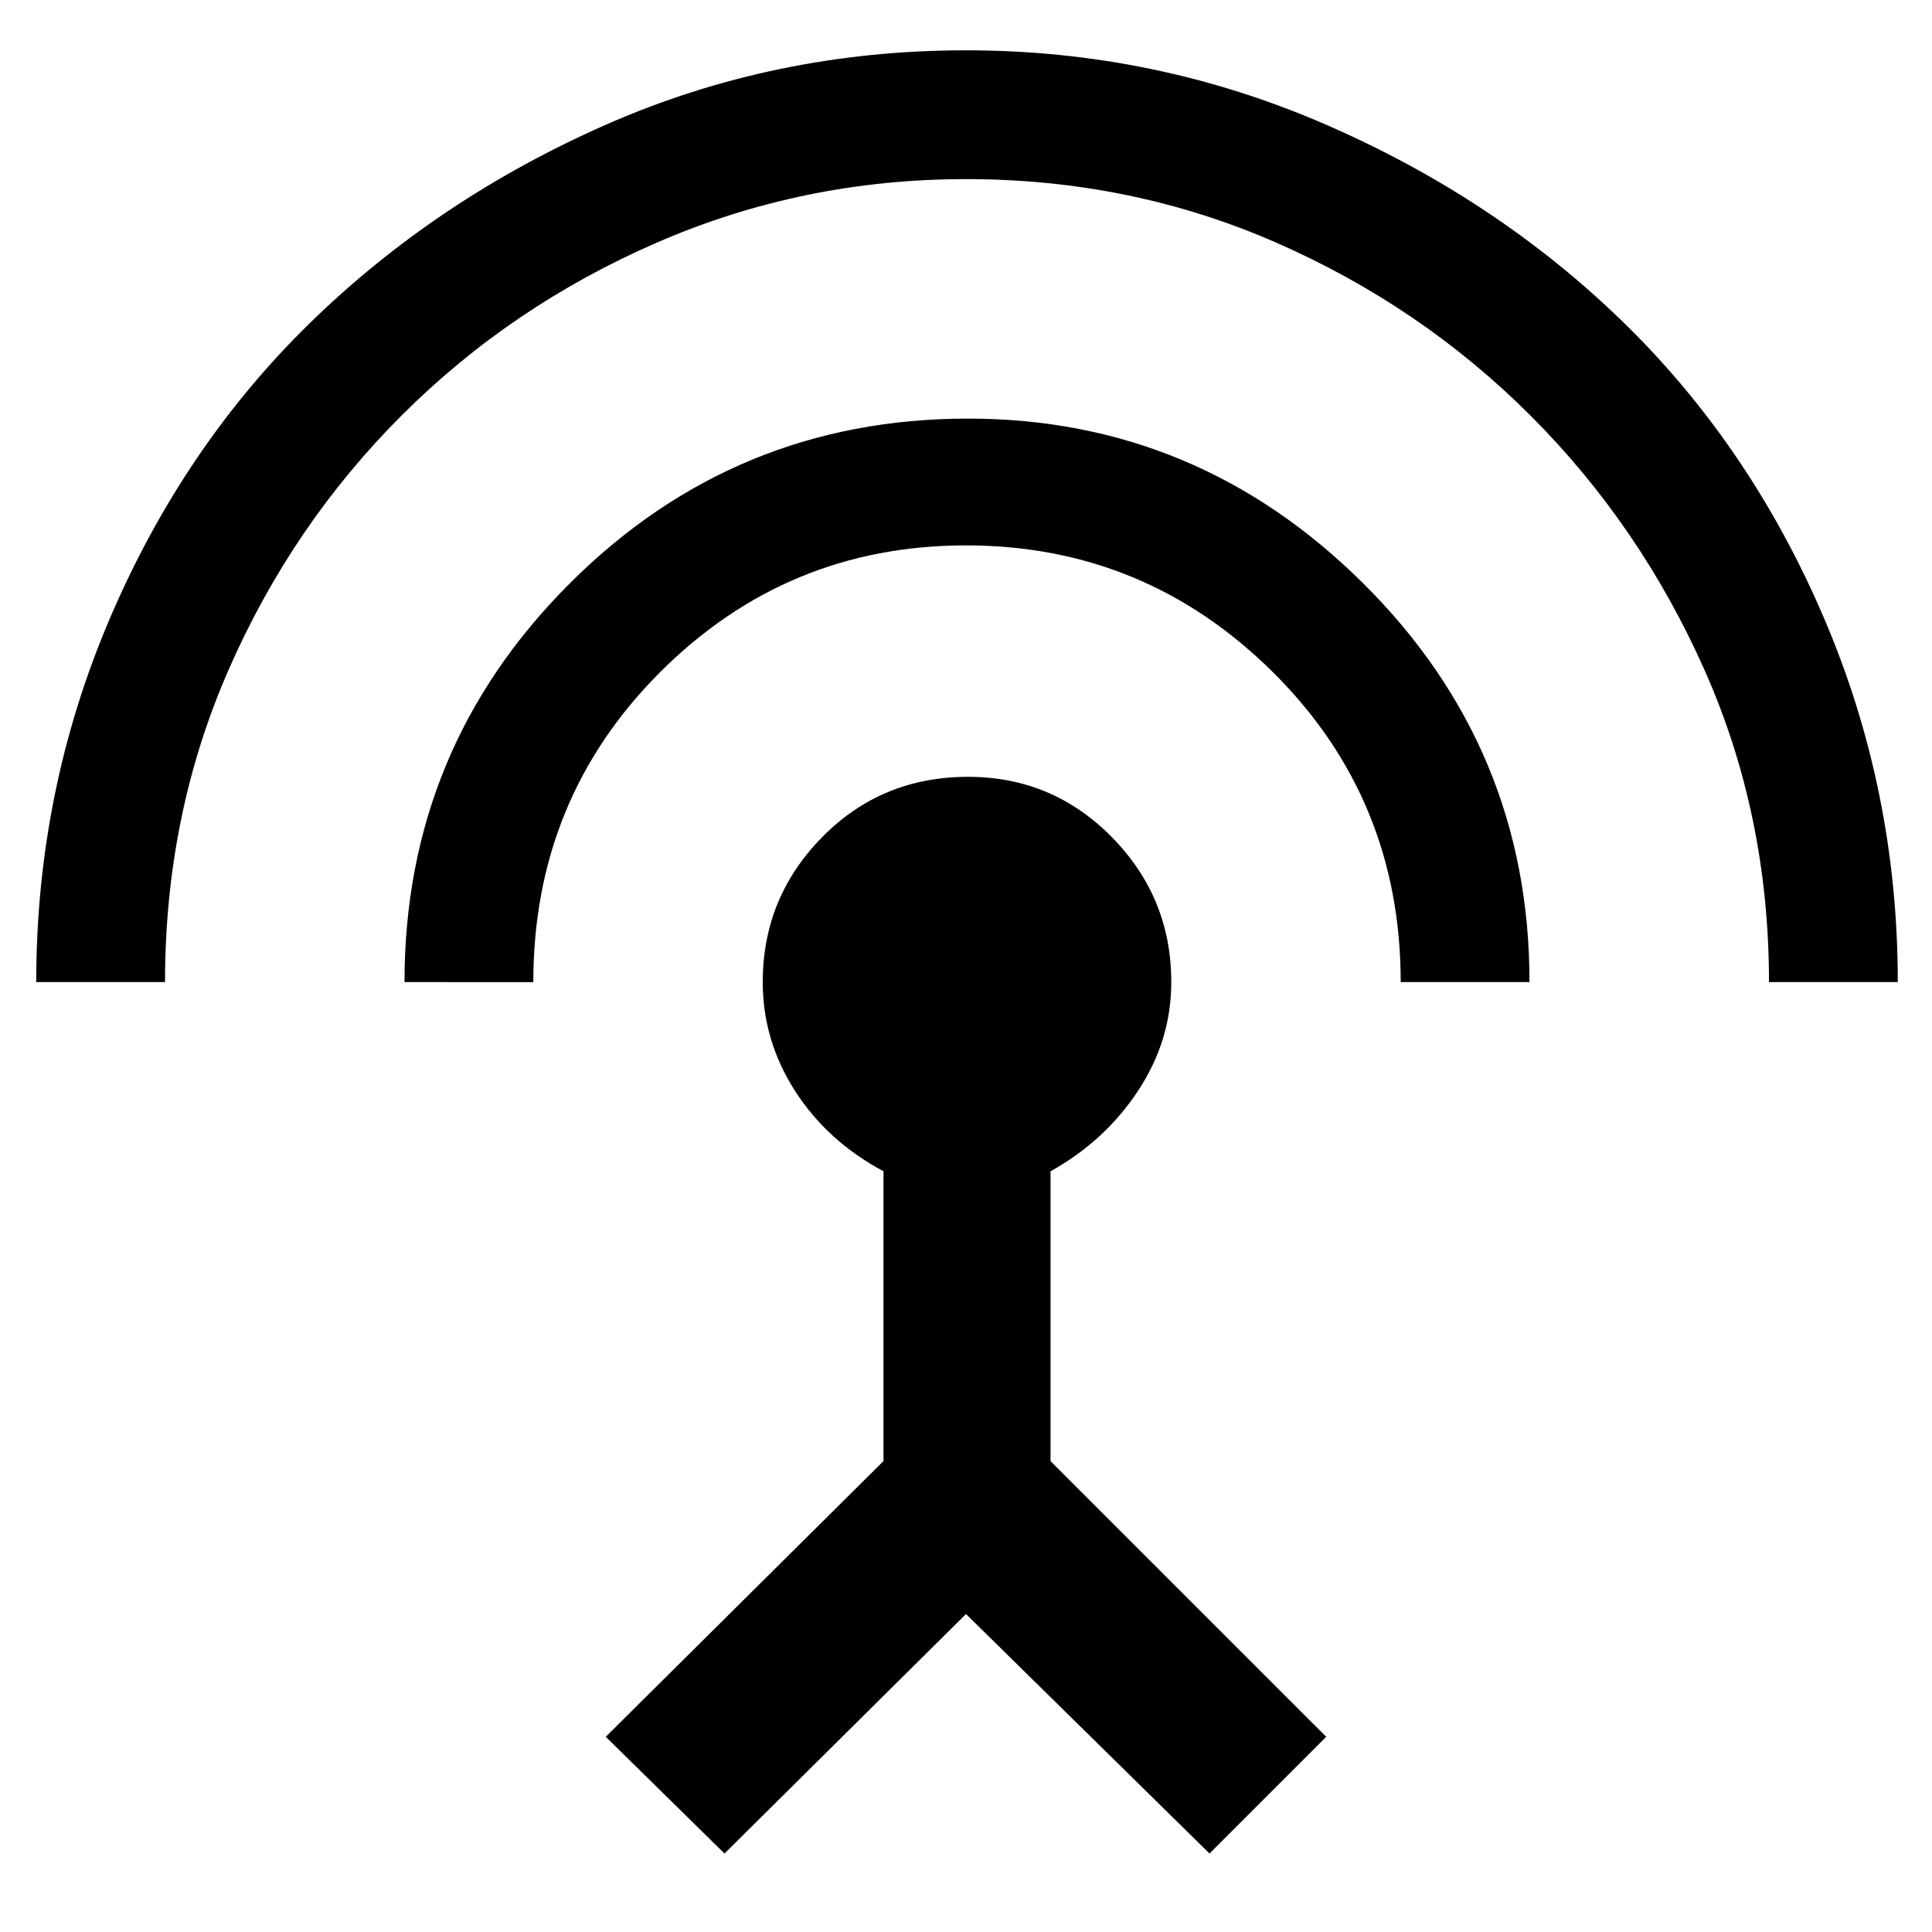 <svg xmlns="http://www.w3.org/2000/svg" height="48" width="48"><path d="M.9 24.4q0-4.75 1.825-9.025T7.7 8.025Q10.85 4.95 15.05 3.1q4.2-1.85 8.95-1.85 4.7 0 8.95 1.85 4.25 1.85 7.4 4.925 3.15 3.075 4.975 7.35Q47.15 19.65 47.15 24.4h-3.2q0-4.15-1.6-7.75-1.6-3.6-4.325-6.325t-6.325-4.3Q28.1 4.45 24 4.45q-4.05 0-7.675 1.575t-6.35 4.3q-2.725 2.725-4.3 6.325Q4.1 20.25 4.1 24.4Zm9.15 0q0-5.8 4.1-9.9 4.1-4.1 9.9-4.1 5.7 0 9.825 4.1Q38 18.6 38 24.4h-3.2q0-4.55-3.175-7.7Q28.45 13.55 24 13.55t-7.6 3.15q-3.15 3.15-3.15 7.7ZM18 46.05l-2.95-2.9 6.9-6.85v-7.2q-1.4-.75-2.2-2-.8-1.25-.8-2.7 0-2.1 1.475-3.6t3.625-1.5q2.1 0 3.575 1.5t1.475 3.6q0 1.45-.825 2.7-.825 1.25-2.175 2v7.2l6.85 6.85-2.9 2.9L24 40.1Z"/></svg>